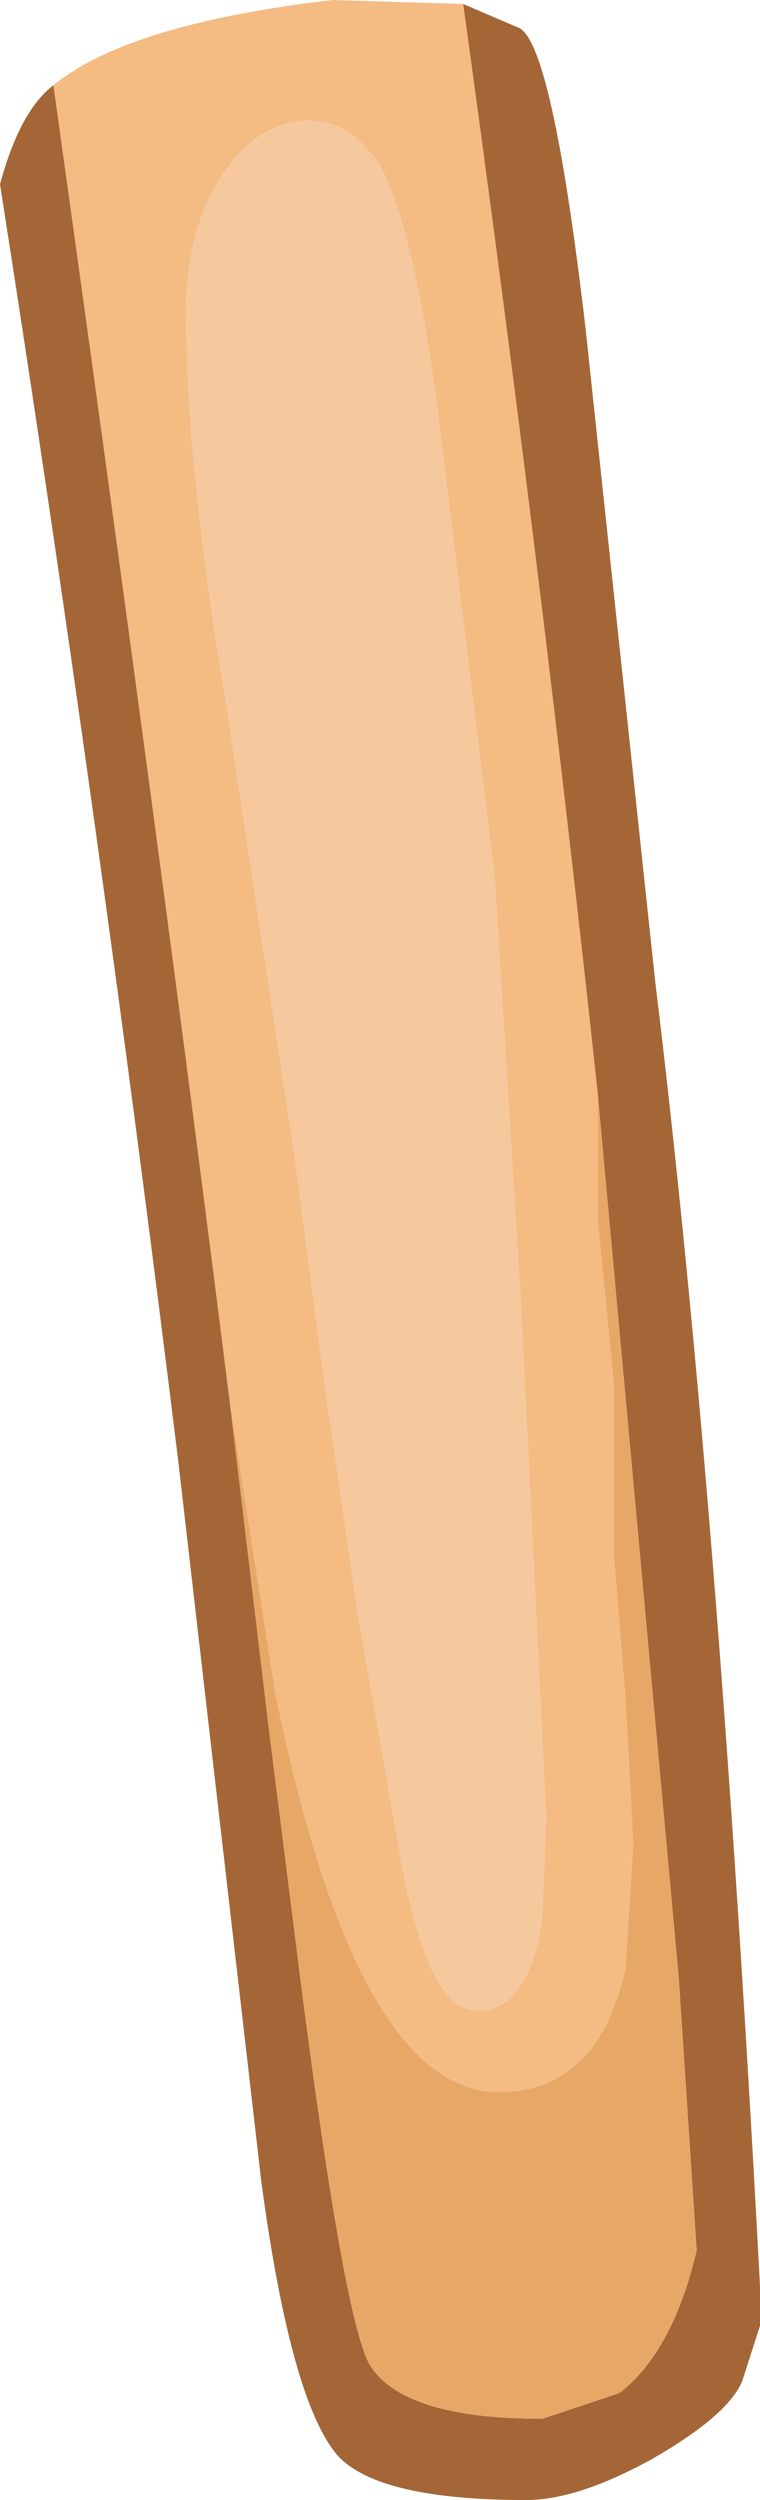 <?xml version="1.0" encoding="UTF-8" standalone="no"?>
<svg xmlns:ffdec="https://www.free-decompiler.com/flash" xmlns:xlink="http://www.w3.org/1999/xlink" ffdec:objectType="shape" height="63.1px" width="19.2px" xmlns="http://www.w3.org/2000/svg">
  <g transform="matrix(1.0, 0.0, 0.0, 1.0, 7.25, 1.5)">
    <path d="M4.45 -1.4 L5.85 -0.8 Q6.7 -0.45 7.55 6.85 L9.3 23.25 Q10.9 36.35 11.95 56.2 L11.95 57.2 11.5 58.6 Q11.15 59.45 9.25 60.55 7.35 61.6 6.05 61.6 2.35 61.6 1.3 60.5 0.1 59.15 -0.65 53.55 L-2.75 35.35 Q-4.75 19.1 -7.25 3.15 -6.75 1.3 -5.9 0.65 -3.1 20.65 -1.45 33.85 L-0.45 42.2 0.15 46.95 Q1.4 57.05 2.1 58.2 2.95 59.55 6.45 59.55 L8.4 58.9 Q9.75 57.85 10.35 55.3 L9.9 48.45 7.85 26.1 Q6.4 12.65 4.45 -1.4" fill="#a46637" fill-rule="evenodd" stroke="none"/>
    <path d="M-1.45 33.85 L-0.3 41.2 Q1.75 51.3 5.35 51.3 7.85 51.3 8.55 48.2 L8.75 45.05 8.55 41.35 8.25 37.65 8.25 33.35 7.85 29.3 7.85 26.1 9.9 48.45 10.35 55.3 Q9.75 57.85 8.4 58.9 L6.45 59.55 Q2.95 59.55 2.1 58.2 1.4 57.05 0.15 46.95 L-0.45 42.2 -1.45 33.85" fill="#e7a867" fill-rule="evenodd" stroke="none"/>
    <path d="M-5.9 0.65 Q-4.0 -0.9 1.15 -1.5 L4.45 -1.4 Q6.4 12.65 7.85 26.1 L7.85 29.3 8.25 33.35 8.25 37.65 8.55 41.35 8.75 45.05 8.55 48.2 Q7.85 51.3 5.35 51.3 1.75 51.3 -0.3 41.2 L-1.45 33.85 Q-3.1 20.65 -5.9 0.65 M6.55 44.35 L5.9 31.2 5.25 20.65 3.8 8.8 Q3.25 4.6 2.45 2.85 1.65 1.45 0.35 1.55 -1.0 1.7 -1.9 3.35 -2.55 4.65 -2.55 6.3 -2.55 10.25 -1.55 16.2 L0.2 27.75 0.95 33.45 1.8 39.3 2.85 45.3 Q3.55 49.25 4.8 49.25 6.1 49.25 6.45 46.95 L6.55 44.35" fill="#f4bb83" fill-rule="evenodd" stroke="none"/>
    <path d="M6.55 44.35 L6.45 46.95 Q6.1 49.25 4.8 49.25 3.55 49.25 2.85 45.3 L1.8 39.3 0.95 33.45 0.2 27.75 -1.55 16.2 Q-2.55 10.25 -2.55 6.3 -2.55 4.65 -1.9 3.35 -1.0 1.7 0.35 1.55 1.65 1.45 2.45 2.85 3.25 4.6 3.8 8.8 L5.25 20.65 5.9 31.2 6.55 44.35" fill="#f5c89d" fill-rule="evenodd" stroke="none"/>
  </g>
</svg>
